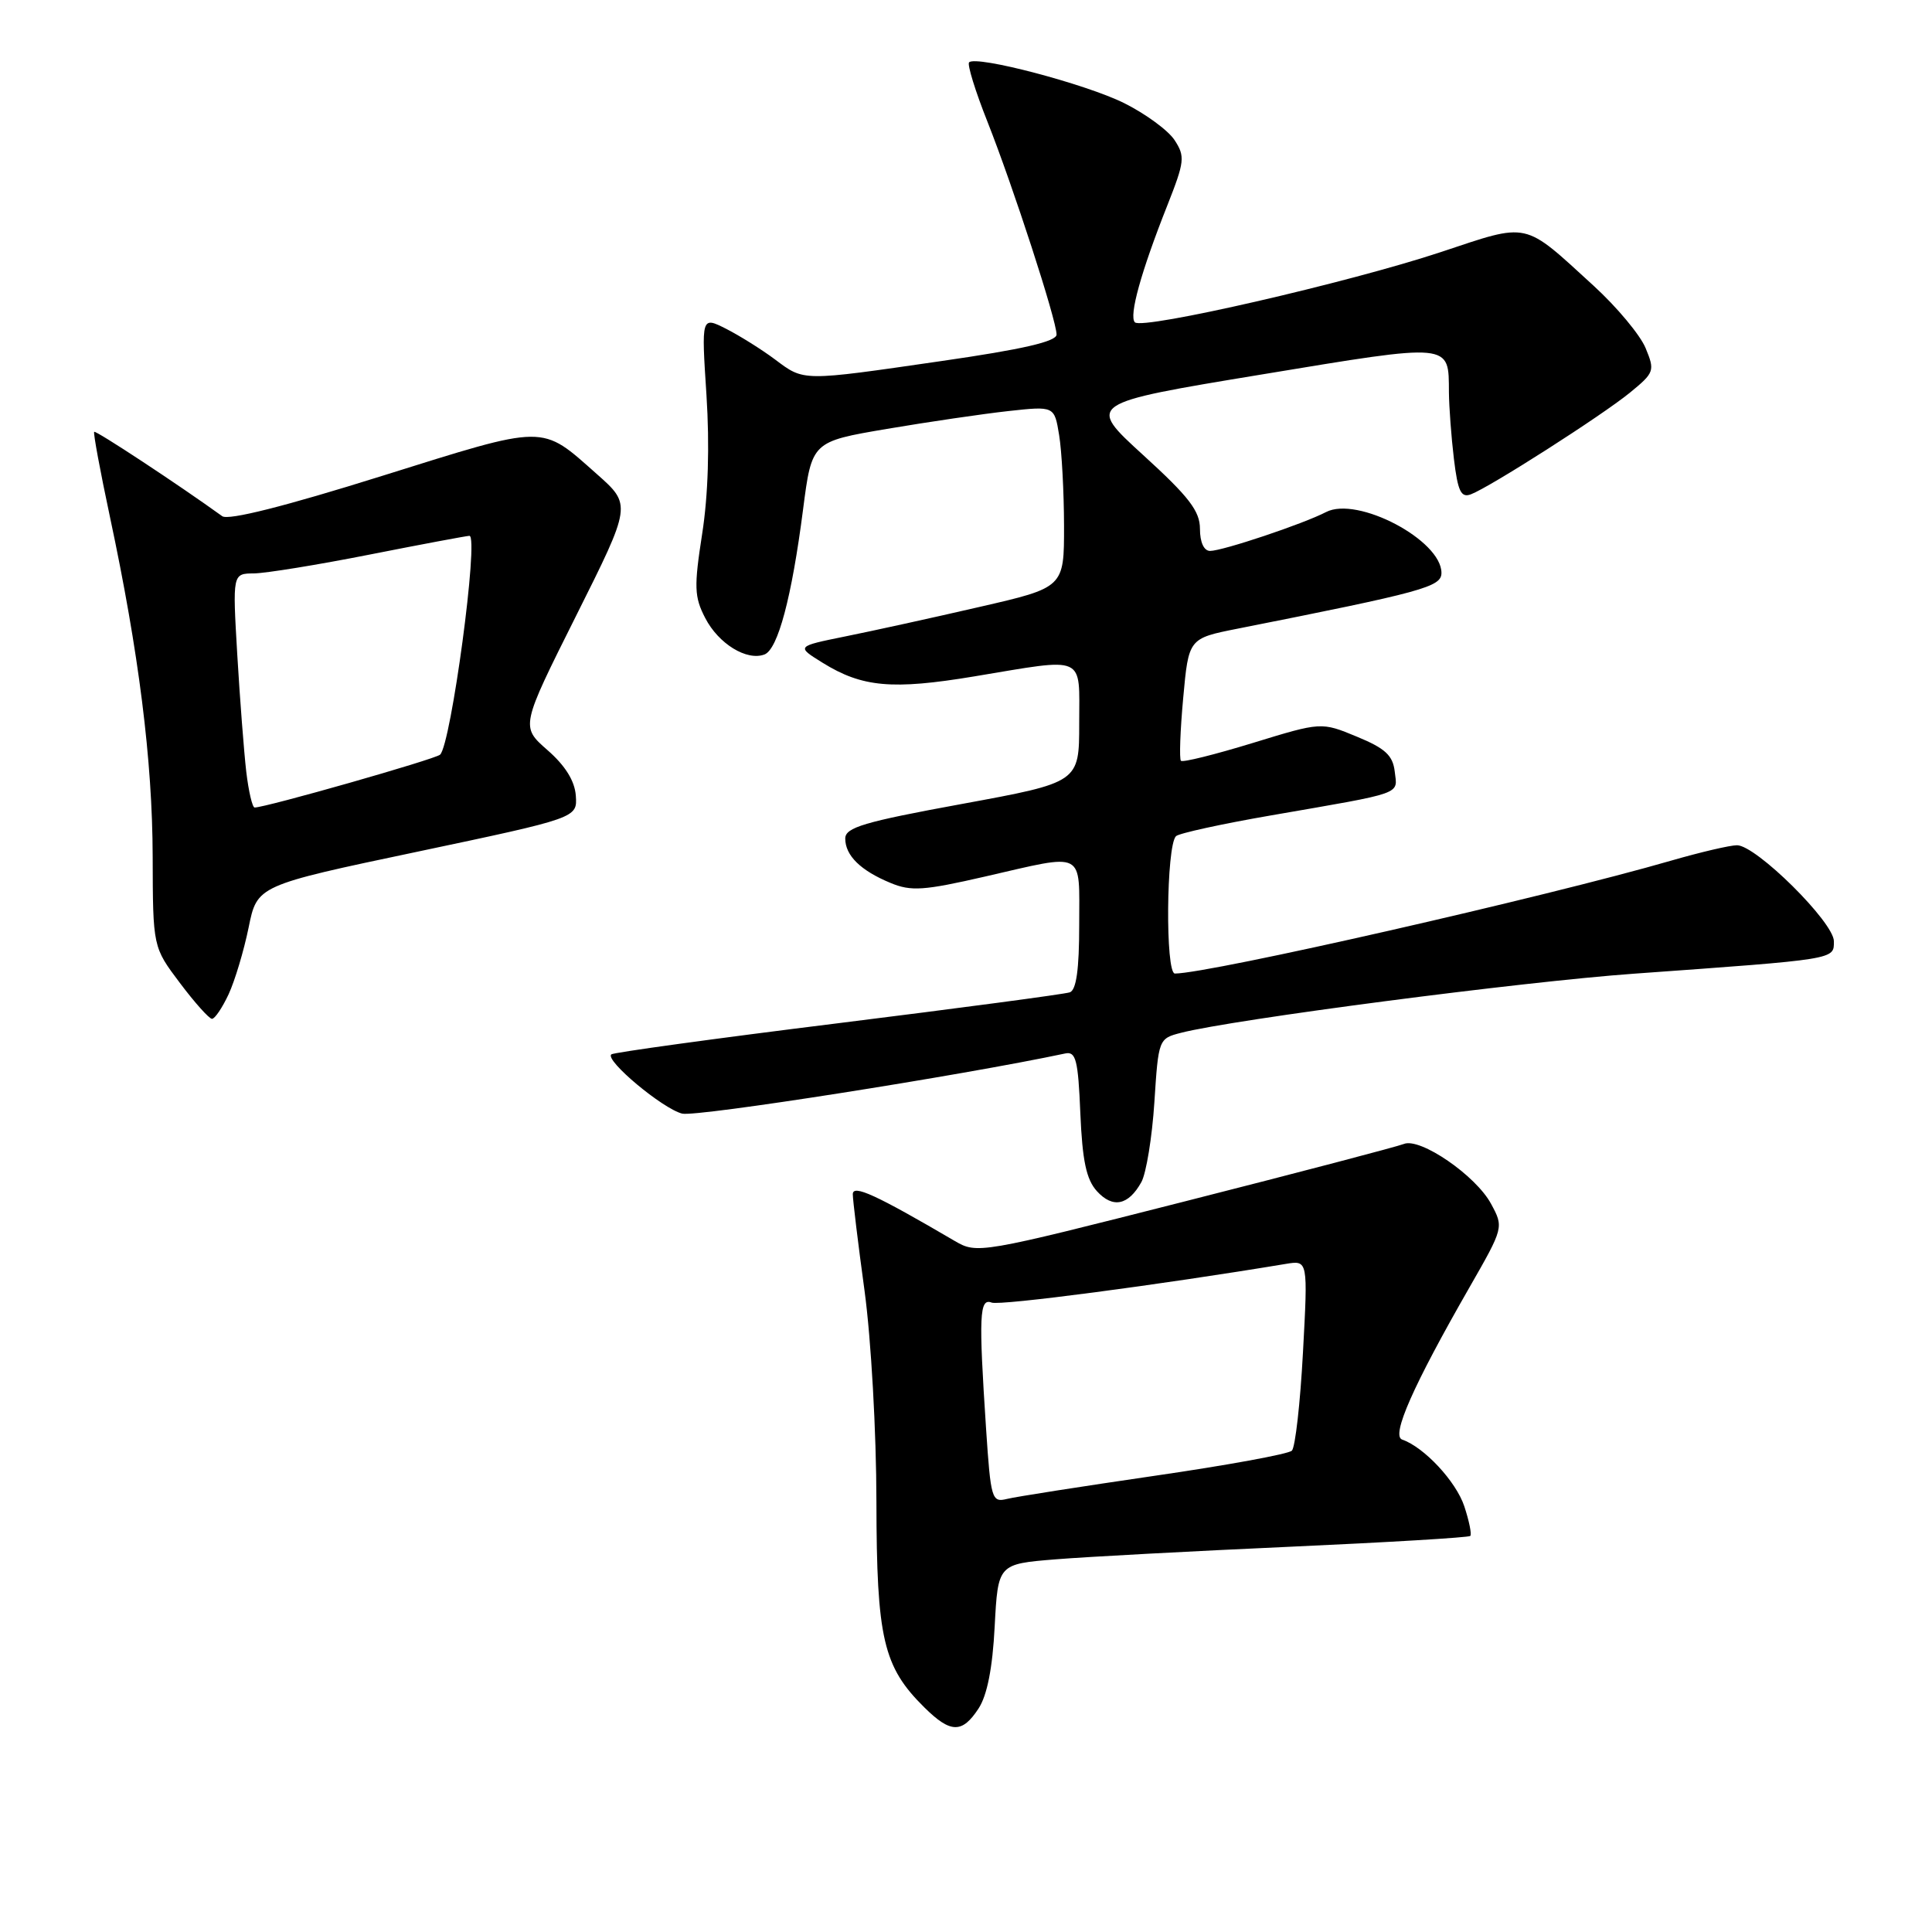 <?xml version="1.0" encoding="UTF-8" standalone="no"?>
<!DOCTYPE svg PUBLIC "-//W3C//DTD SVG 1.1//EN" "http://www.w3.org/Graphics/SVG/1.1/DTD/svg11.dtd" >
<svg xmlns="http://www.w3.org/2000/svg" xmlns:xlink="http://www.w3.org/1999/xlink" version="1.1" viewBox="0 0 256 256">
 <g >
 <path fill="currentColor"
d=" M 129.66 226.39 C 130.80 224.66 131.52 221.02 131.80 215.51 C 132.24 207.24 132.24 207.24 139.87 206.62 C 144.07 206.28 158.06 205.53 170.97 204.95 C 183.87 204.37 194.61 203.73 194.82 203.52 C 195.03 203.31 194.67 201.54 194.03 199.60 C 192.94 196.30 188.71 191.76 185.79 190.75 C 184.31 190.24 187.25 183.59 194.72 170.57 C 199.25 162.66 199.26 162.63 197.57 159.51 C 195.56 155.77 188.18 150.70 186.02 151.58 C 185.18 151.92 172.12 155.35 157.00 159.19 C 129.79 166.11 129.47 166.16 126.50 164.43 C 116.04 158.30 113.00 156.91 113.00 158.24 C 113.00 159.00 113.70 164.77 114.56 171.06 C 115.43 177.48 116.12 189.75 116.13 199.00 C 116.16 217.13 117.02 220.85 122.49 226.25 C 125.96 229.68 127.49 229.71 129.66 226.39 Z  M 151.24 156.63 C 151.88 155.46 152.66 150.70 152.96 146.06 C 153.50 137.69 153.52 137.61 156.50 136.85 C 163.38 135.08 201.67 130.08 216.50 129.02 C 243.47 127.08 243.00 127.16 243.00 124.72 C 243.00 122.21 232.69 112.00 230.16 112.00 C 229.24 112.00 225.35 112.91 221.50 114.02 C 204.80 118.86 160.26 128.99 155.68 129.00 C 154.40 129.00 154.53 112.13 155.82 110.80 C 156.19 110.42 161.90 109.17 168.50 108.03 C 186.22 104.96 185.17 105.33 184.81 102.24 C 184.56 100.09 183.55 99.16 179.79 97.61 C 175.08 95.66 175.08 95.66 165.99 98.45 C 160.99 99.98 156.71 101.05 156.48 100.81 C 156.25 100.58 156.38 96.84 156.78 92.49 C 157.50 84.59 157.50 84.59 164.00 83.30 C 188.61 78.42 191.00 77.77 191.00 75.91 C 191.00 71.57 179.86 65.70 175.71 67.85 C 172.69 69.42 162.00 73.00 160.34 73.00 C 159.53 73.00 159.00 71.86 159.00 70.08 C 159.00 67.72 157.56 65.84 151.49 60.31 C 143.97 53.45 143.97 53.45 167.12 49.63 C 192.55 45.43 191.95 45.38 191.99 52.00 C 192.01 53.92 192.30 57.89 192.65 60.80 C 193.17 65.11 193.59 65.99 194.90 65.50 C 197.42 64.55 212.20 55.10 215.96 52.04 C 219.22 49.37 219.30 49.14 218.05 46.12 C 217.33 44.38 214.24 40.68 211.18 37.88 C 201.73 29.24 202.76 29.47 190.89 33.41 C 178.74 37.44 151.39 43.72 150.38 42.71 C 149.56 41.89 151.19 36.01 154.68 27.21 C 156.97 21.41 157.05 20.73 155.64 18.57 C 154.80 17.28 151.78 15.07 148.95 13.66 C 143.86 11.13 129.35 7.31 128.41 8.26 C 128.14 8.53 129.23 12.07 130.84 16.12 C 134.25 24.74 140.00 42.44 140.00 44.33 C 140.00 45.25 135.51 46.29 124.75 47.84 C 106.12 50.54 106.59 50.54 102.68 47.62 C 100.93 46.31 98.02 44.49 96.22 43.57 C 92.93 41.91 92.93 41.91 93.61 52.34 C 94.04 59.05 93.84 65.62 93.04 70.74 C 91.95 77.77 91.99 79.09 93.45 81.90 C 95.21 85.31 98.96 87.61 101.30 86.72 C 103.08 86.03 104.91 79.15 106.41 67.51 C 107.57 58.52 107.57 58.52 117.53 56.83 C 123.02 55.90 130.25 54.84 133.60 54.47 C 139.71 53.80 139.71 53.80 140.34 57.65 C 140.69 59.77 140.98 65.18 140.99 69.67 C 141.00 77.85 141.00 77.85 129.75 80.43 C 123.56 81.86 115.58 83.61 112.00 84.33 C 105.50 85.65 105.50 85.65 109.00 87.82 C 114.24 91.07 118.23 91.43 129.07 89.63 C 144.07 87.14 143.00 86.67 143.00 95.84 C 143.00 103.67 143.00 103.67 127.50 106.52 C 114.50 108.90 112.00 109.64 112.00 111.11 C 112.00 113.36 114.03 115.35 117.99 116.99 C 120.72 118.13 122.41 118.01 130.51 116.15 C 143.94 113.07 143.00 112.58 143.00 122.53 C 143.00 128.46 142.62 131.19 141.75 131.49 C 141.06 131.73 127.22 133.57 111.00 135.59 C 94.78 137.60 81.28 139.46 81.00 139.71 C 80.13 140.50 87.80 146.91 90.39 147.56 C 92.27 148.03 127.37 142.52 141.15 139.59 C 142.56 139.29 142.86 140.45 143.15 147.51 C 143.42 153.81 143.94 156.28 145.34 157.83 C 147.45 160.15 149.52 159.73 151.24 156.63 Z  M 30.29 131.75 C 31.12 129.96 32.31 125.99 32.94 122.92 C 34.07 117.33 34.07 117.33 55.29 112.86 C 76.50 108.38 76.50 108.38 76.30 105.44 C 76.16 103.48 74.91 101.46 72.54 99.39 C 68.99 96.28 68.99 96.28 76.34 81.59 C 83.69 66.90 83.69 66.90 79.10 62.83 C 71.59 56.18 72.62 56.18 50.56 63.08 C 37.73 67.10 30.26 68.98 29.45 68.40 C 23.63 64.20 12.68 56.99 12.48 57.22 C 12.34 57.37 13.28 62.45 14.57 68.50 C 18.39 86.41 20.20 100.74 20.23 113.50 C 20.26 125.50 20.26 125.50 23.84 130.25 C 25.80 132.86 27.72 135.00 28.09 135.00 C 28.47 135.00 29.45 133.54 30.29 131.75 Z  M 130.66 189.32 C 129.67 174.30 129.77 171.97 131.40 172.60 C 132.52 173.03 153.67 170.25 170.40 167.47 C 173.31 166.99 173.31 166.99 172.65 179.20 C 172.29 185.91 171.63 191.77 171.18 192.22 C 170.73 192.67 162.52 194.17 152.93 195.56 C 143.34 196.96 134.56 198.33 133.41 198.62 C 131.42 199.11 131.28 198.64 130.66 189.32 Z  M 32.63 102.25 C 32.33 99.64 31.79 92.66 31.44 86.75 C 30.81 76.00 30.81 76.00 33.65 75.98 C 35.22 75.96 42.12 74.84 49.00 73.48 C 55.88 72.12 61.82 71.01 62.20 71.00 C 63.49 71.00 59.76 98.71 58.31 100.00 C 57.60 100.62 35.21 107.00 33.74 107.00 C 33.44 107.00 32.94 104.86 32.63 102.25 Z "/>
</g>
</svg>
